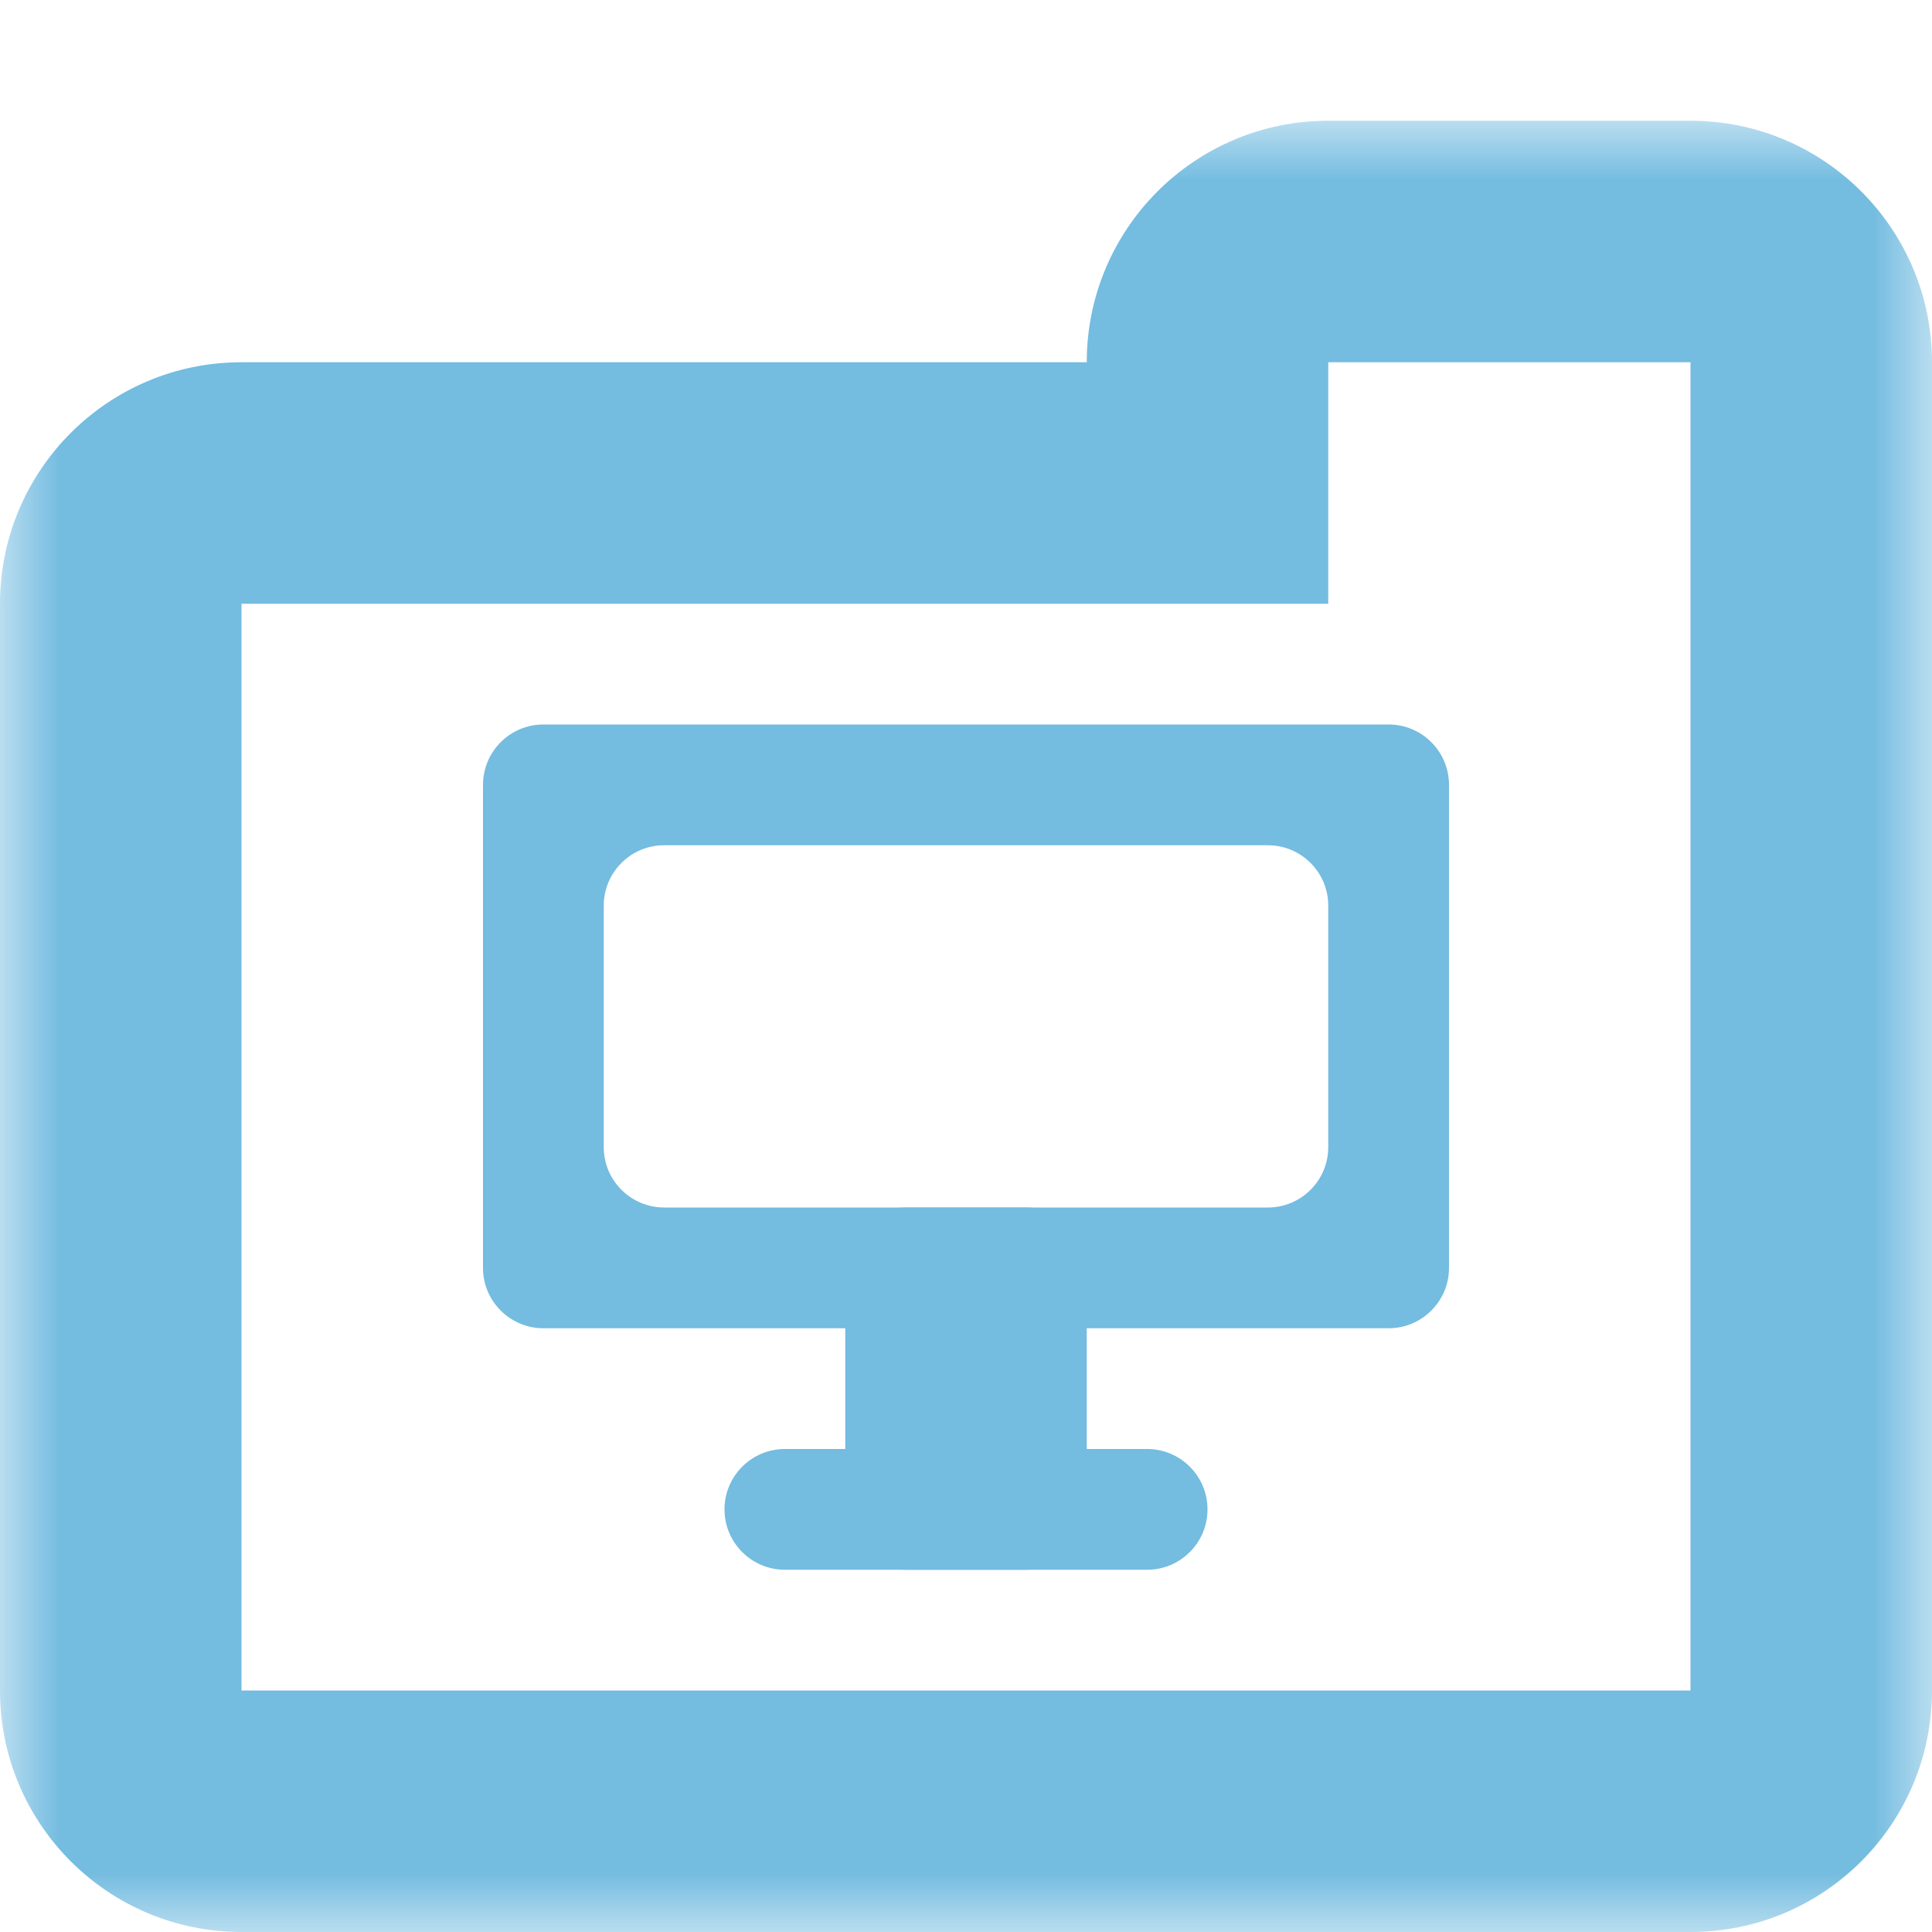 <svg width="16" height="16" viewBox="0 0 16 16" fill="none" xmlns="http://www.w3.org/2000/svg">
<mask id="path-1-outside-1_136_290" maskUnits="userSpaceOnUse" x="-6.11959e-07" y="1" width="16" height="15" fill="black">
<rect fill="white" x="-6.11959e-07" y="1" width="16" height="15"/>
<path fill-rule="evenodd" clip-rule="evenodd" d="M11 2C10.448 2 10 2.448 10 3L10 4L2 4C1.448 4 1 4.448 1 5L1 14C1 14.552 1.448 15 2 15L14 15C14.552 15 15 14.552 15 14L15 5L15 3C15 2.448 14.552 2 14 2L11 2Z"/>
</mask>
<path d="M10 3L11 3L10 3ZM10 4L10 5L11 5L11 4L10 4ZM2 4L2 5L2 4ZM1 5L-1.31134e-07 5L1 5ZM1 14L2 14L1 14ZM2 15L2 16L2 15ZM14 15L14 14L14 15ZM11 3L11 3L11 1C9.895 1 9 1.895 9 3L11 3ZM11 4L11 3L9 3L9 4L11 4ZM2 5L10 5L10 3L2 3L2 5ZM2 5L2 5L2 3C0.895 3 -8.28519e-08 3.895 -1.31134e-07 5L2 5ZM2 14L2 5L-1.31134e-07 5L-5.24537e-07 14L2 14ZM2 14L2 14L-5.24537e-07 14C-5.72819e-07 15.105 0.895 16 2 16L2 14ZM14 14L2 14L2 16L14 16L14 14ZM14 14L14 14L14 16C15.105 16 16 15.105 16 14L14 14ZM14 5L14 14L16 14L16 5L14 5ZM14 3L14 5L16 5L16 3L14 3ZM14 3L14 3L16 3C16 1.895 15.105 1 14 1L14 3ZM11 3L14 3L14 1L11 1L11 3Z" fill="#74BCE0" mask="url(#path-1-outside-1_136_290)"/>
<path fill-rule="evenodd" clip-rule="evenodd" d="M11.5 11C11.776 11 12 10.776 12 10.5L12 6.5C12 6.224 11.776 6 11.5 6L4.5 6C4.224 6 4 6.224 4 6.5L4 10.5C4 10.776 4.224 11 4.5 11L11.5 11ZM10.5 10C10.776 10 11 9.776 11 9.5L11 7.5C11 7.224 10.776 7 10.5 7L5.5 7C5.224 7 5 7.224 5 7.5L5 9.5C5 9.776 5.224 10 5.5 10L10.5 10Z" fill="#74BCE0"/>
<path d="M9 12.5C9 12.776 8.776 13 8.5 13L7.5 13C7.224 13 7 12.776 7 12.5L7 10.5C7 10.224 7.224 10 7.5 10L8.5 10C8.776 10 9 10.224 9 10.5L9 12.5Z" fill="#74BCE0"/>
<path d="M10 12.5C10 12.776 9.776 13 9.5 13L6.5 13C6.224 13 6 12.776 6 12.5V12.5C6 12.224 6.224 12 6.5 12L9.5 12C9.776 12 10 12.224 10 12.5V12.5Z" fill="#74BCE0"/>
</svg>
